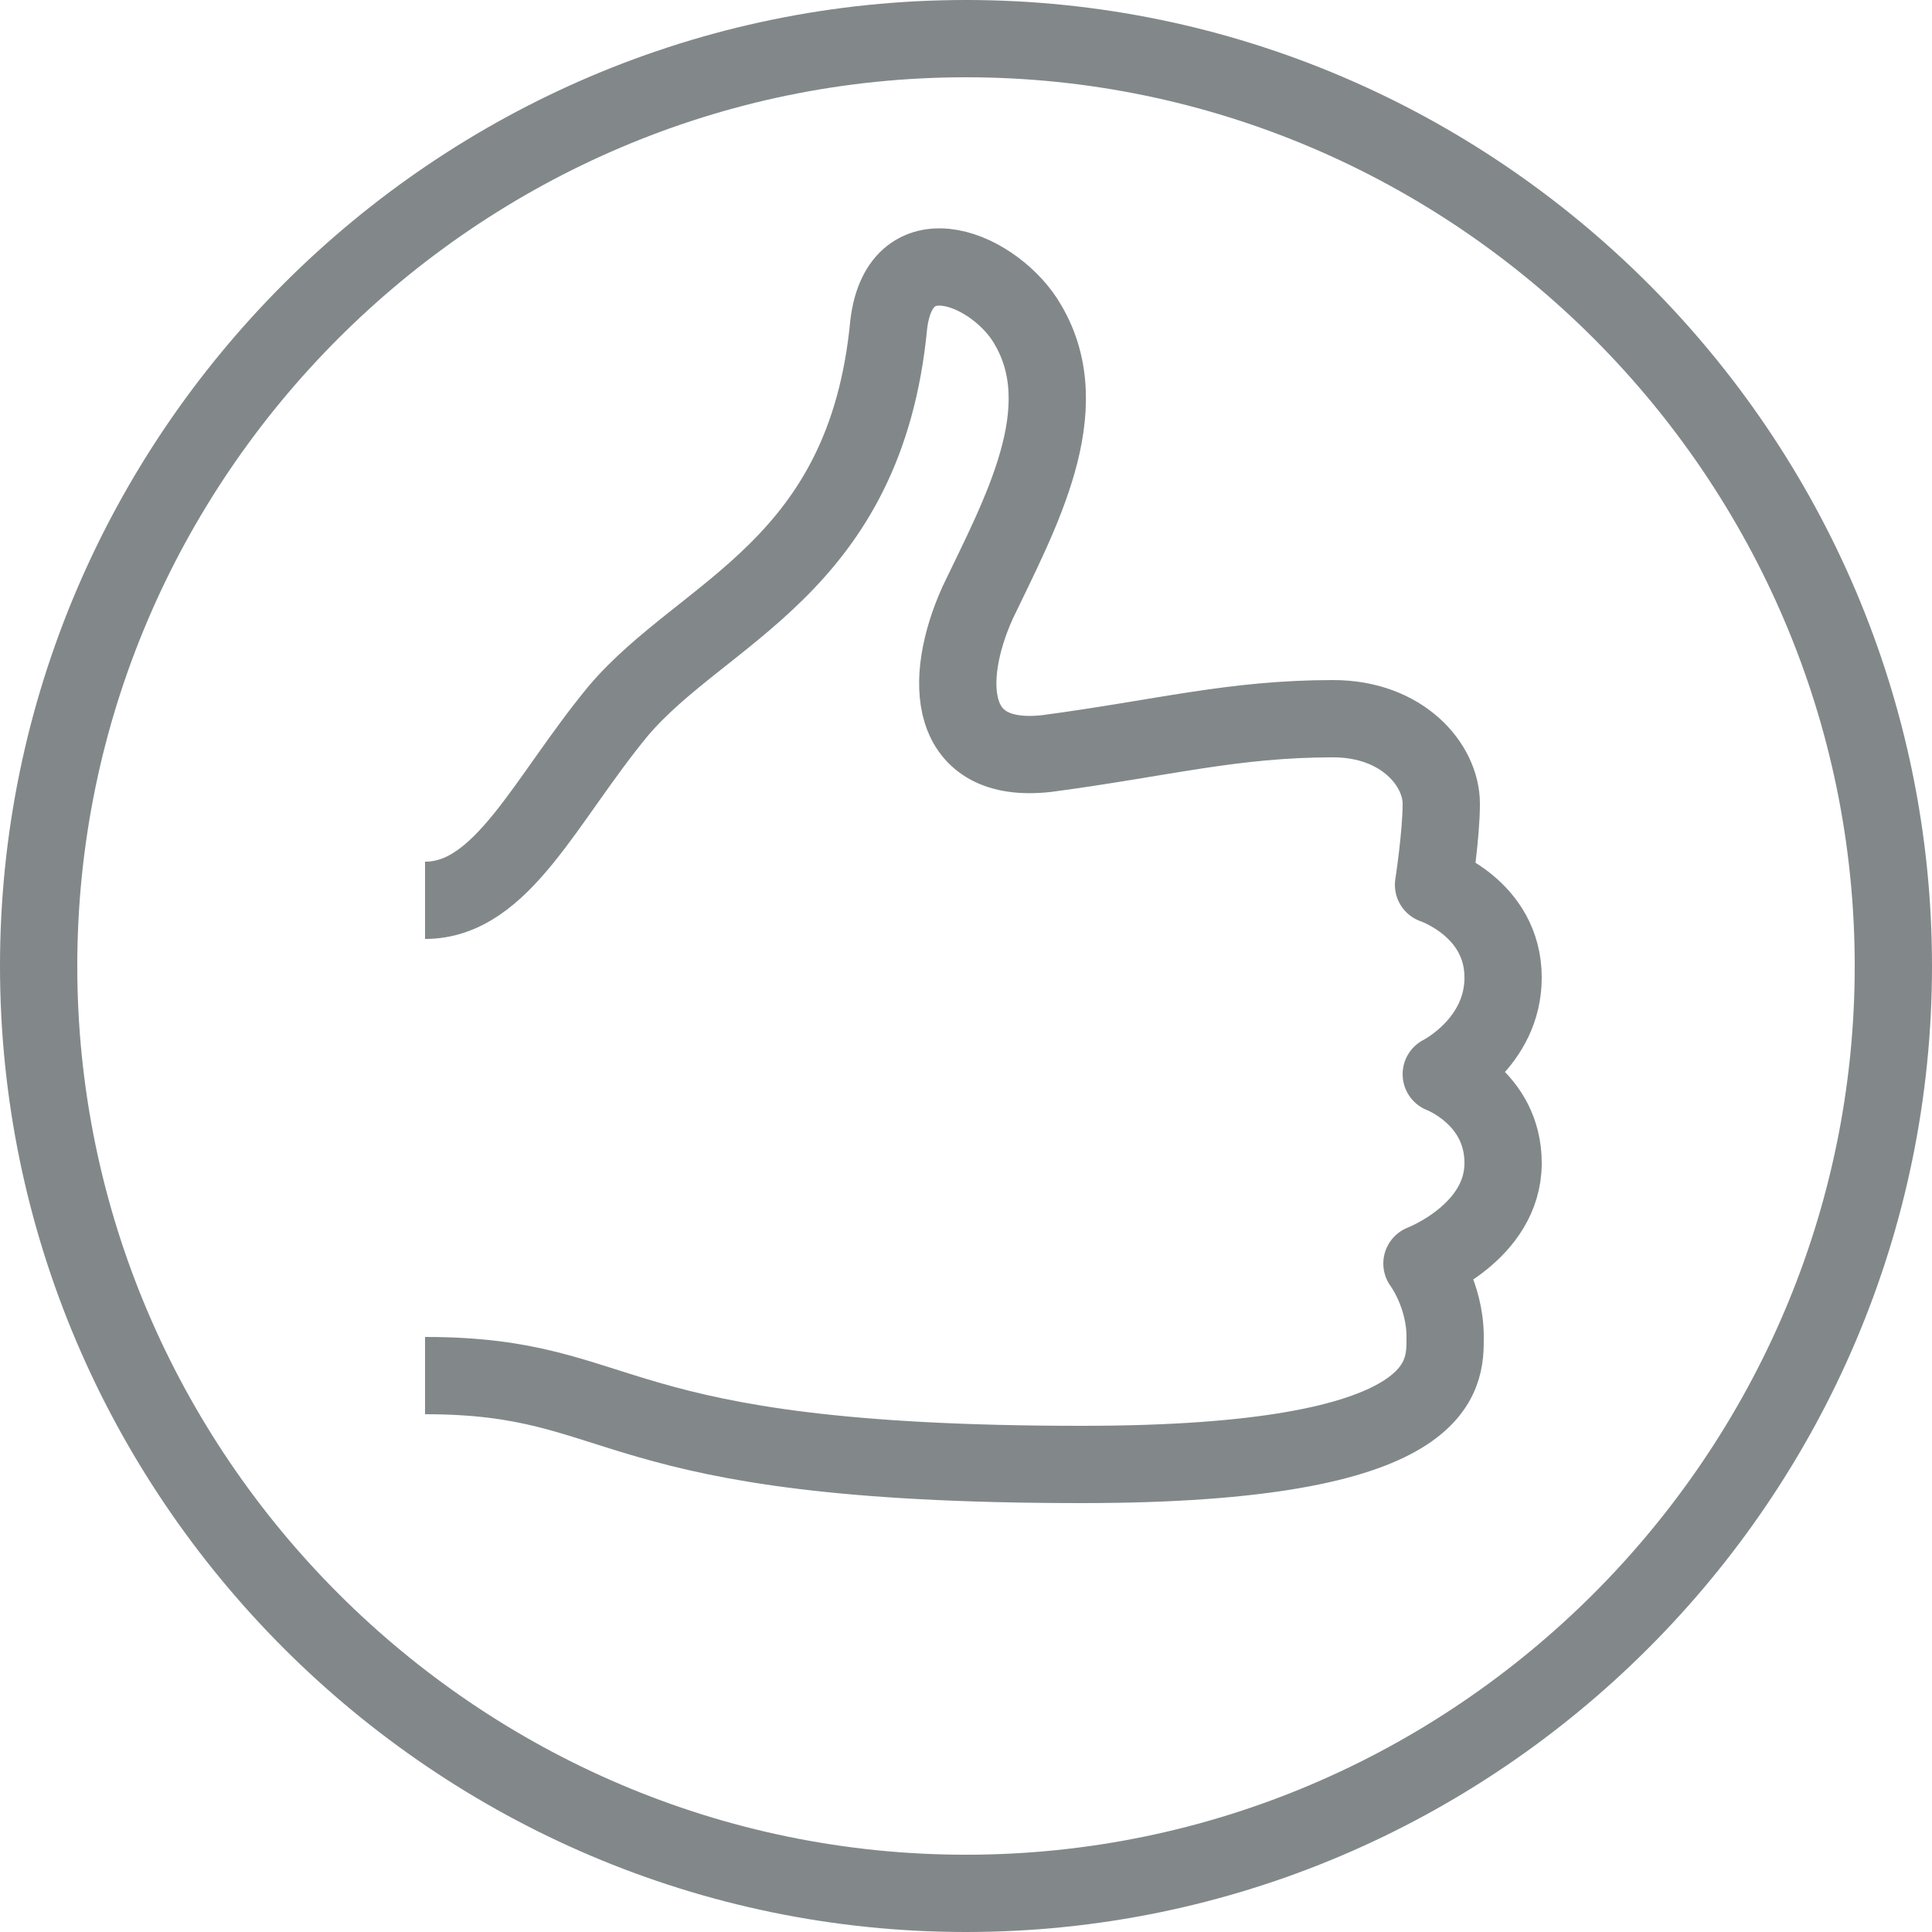 <svg xmlns="http://www.w3.org/2000/svg" xmlns:xlink="http://www.w3.org/1999/xlink" id="Layer_1" x="0" y="0" enable-background="new 0 0 50 50" version="1.1" viewBox="0 0 50 50" xml:space="preserve"><style>.style0{stroke-linecap:round}.style0,.style1{stroke-linejoin:round;stroke:#82888a;stroke-width:2;stroke-miterlimit:10;fill:none}</style><g><path d="M25 1C11.8 1 1 11.8 1 25s10.8 24 24 24c13.2 0 24-10.8 24-24S38.2 1 25 1z" class="style0"/></g><path d="M11 23.3c2 0 3.1-2.6 5-4.9 c2.2-2.6 6.4-3.7 7-10c0.3-2.5 2.8-1.4 3.6 0c1.3 2.2-0.2 4.9-1.3 7.2c-0.9 2-0.8 4.2 1.8 3.9c3-0.4 4.8-0.9 7.4-0.9 c1.8 0 2.8 1.2 2.8 2.2c0 0.8-0.2 2.1-0.2 2.1s1.8 0.6 1.8 2.4c0 1.7-1.6 2.5-1.6 2.5s1.6 0.6 1.6 2.3c0 1.8-2.1 2.6-2.1 2.6 s0.6 0.8 0.6 1.9c0 1 0.1 3.3-9.4 3.3c-12.6 0-11.6-2.3-17-2.3" class="style1"/></svg>
